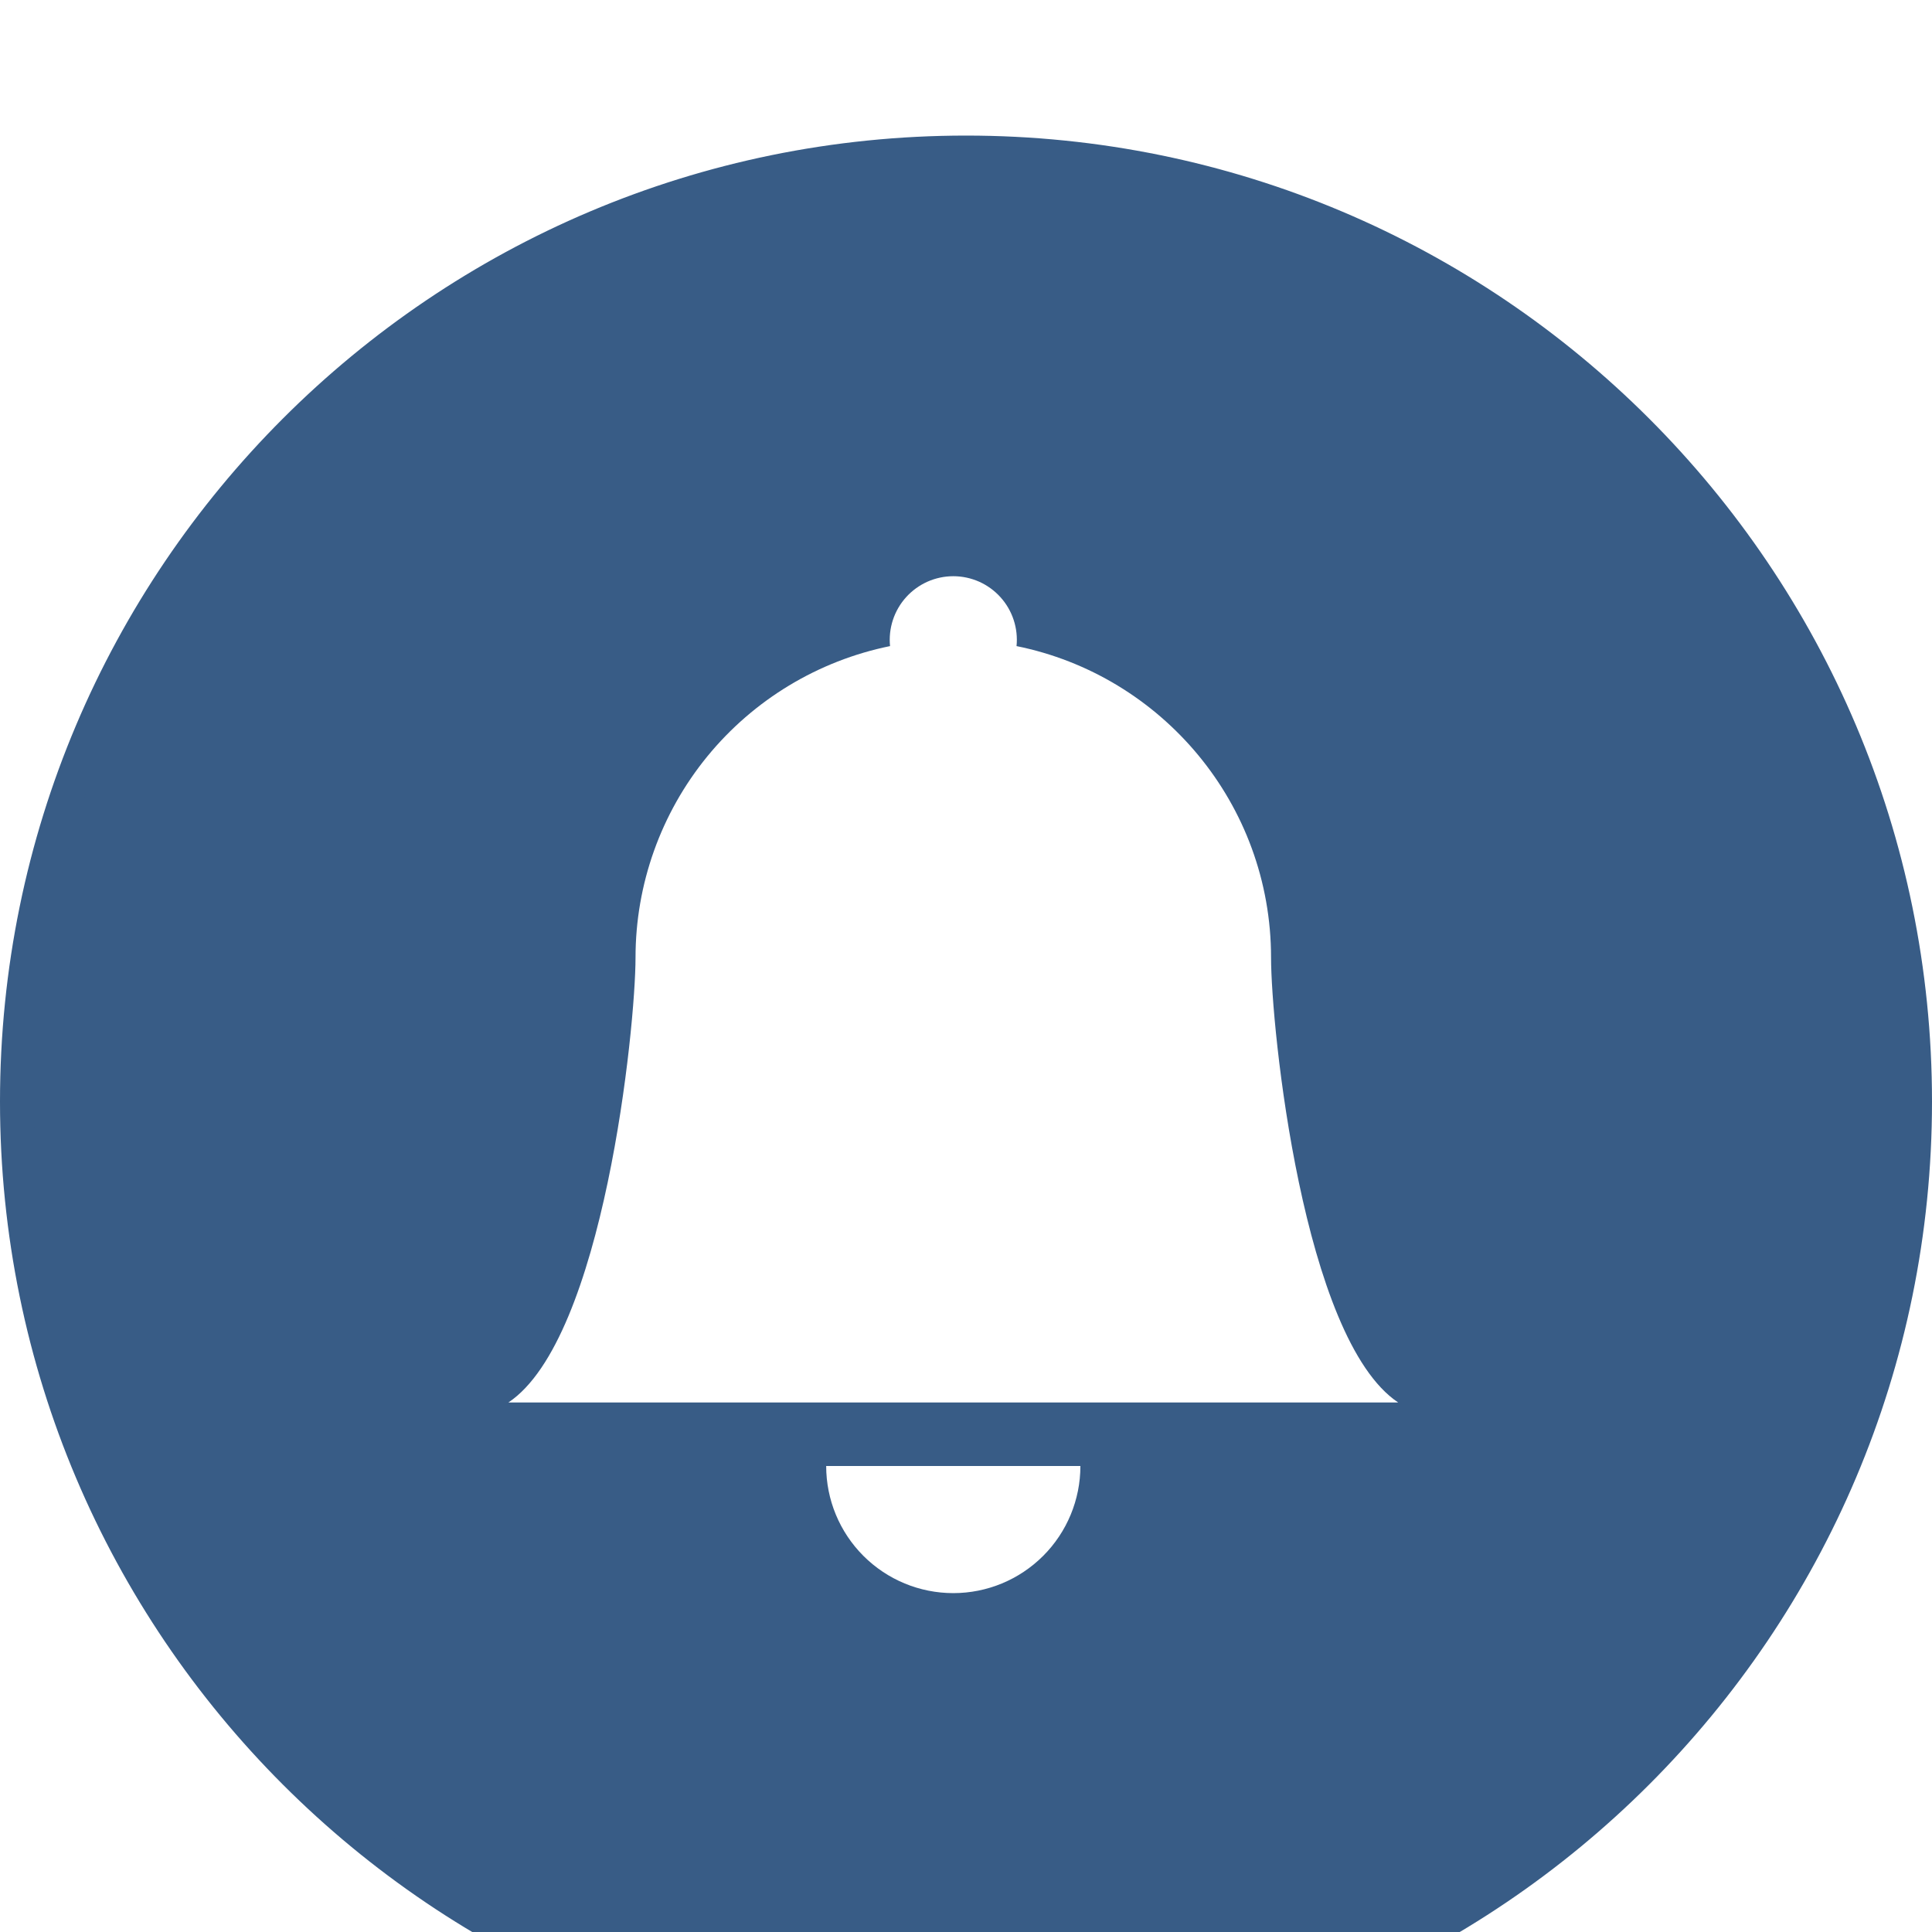 <svg width="57" height="57" viewBox="0 0 57 57" fill="none" xmlns="http://www.w3.org/2000/svg">
<g filter="url(#filter0_i_116_1289)">
<path d="M56.5 28.5C56.5 43.964 43.964 56.5 28.5 56.5C13.036 56.5 0.5 43.964 0.5 28.5C0.5 13.036 13.036 0.5 28.5 0.5C43.964 0.5 56.5 13.036 56.5 28.5Z" fill="#385C86" stroke="#385C86"/>
<path d="M28.125 43.002C29.12 43.002 30.073 42.607 30.777 41.903C31.48 41.2 31.875 40.246 31.875 39.252H24.375C24.375 40.246 24.77 41.2 25.473 41.903C26.177 42.607 27.13 43.002 28.125 43.002ZM29.991 15.062C30.017 14.802 29.988 14.538 29.906 14.289C29.824 14.04 29.691 13.811 29.515 13.617C29.34 13.423 29.125 13.268 28.886 13.161C28.646 13.055 28.387 13 28.125 13C27.863 13 27.604 13.055 27.364 13.161C27.125 13.268 26.91 13.423 26.735 13.617C26.559 13.811 26.426 14.04 26.344 14.289C26.262 14.538 26.233 14.802 26.259 15.062C24.14 15.493 22.235 16.644 20.866 18.318C19.498 19.993 18.75 22.089 18.75 24.252C18.75 26.31 17.812 35.502 15 37.377H41.25C38.438 35.502 37.5 26.31 37.5 24.252C37.5 19.714 34.275 15.927 29.991 15.062Z" fill="white"/>
</g>
<defs>
<filter id="filter0_i_116_1289" x="0" y="0" width="57" height="61" filterUnits="userSpaceOnUse" color-interpolation-filters="sRGB">
<feFlood flood-opacity="0" result="BackgroundImageFix"/>
<feBlend mode="normal" in="SourceGraphic" in2="BackgroundImageFix" result="shape"/>
<feColorMatrix in="SourceAlpha" type="matrix" values="0 0 0 0 0 0 0 0 0 0 0 0 0 0 0 0 0 0 127 0" result="hardAlpha"/>
<feOffset dy="4"/>
<feGaussianBlur stdDeviation="2"/>
<feComposite in2="hardAlpha" operator="arithmetic" k2="-1" k3="1"/>
<feColorMatrix type="matrix" values="0 0 0 0 0 0 0 0 0 0 0 0 0 0 0 0 0 0 0.25 0"/>
<feBlend mode="normal" in2="shape" result="effect1_innerShadow_116_1289"/>
</filter>
</defs>
</svg>
